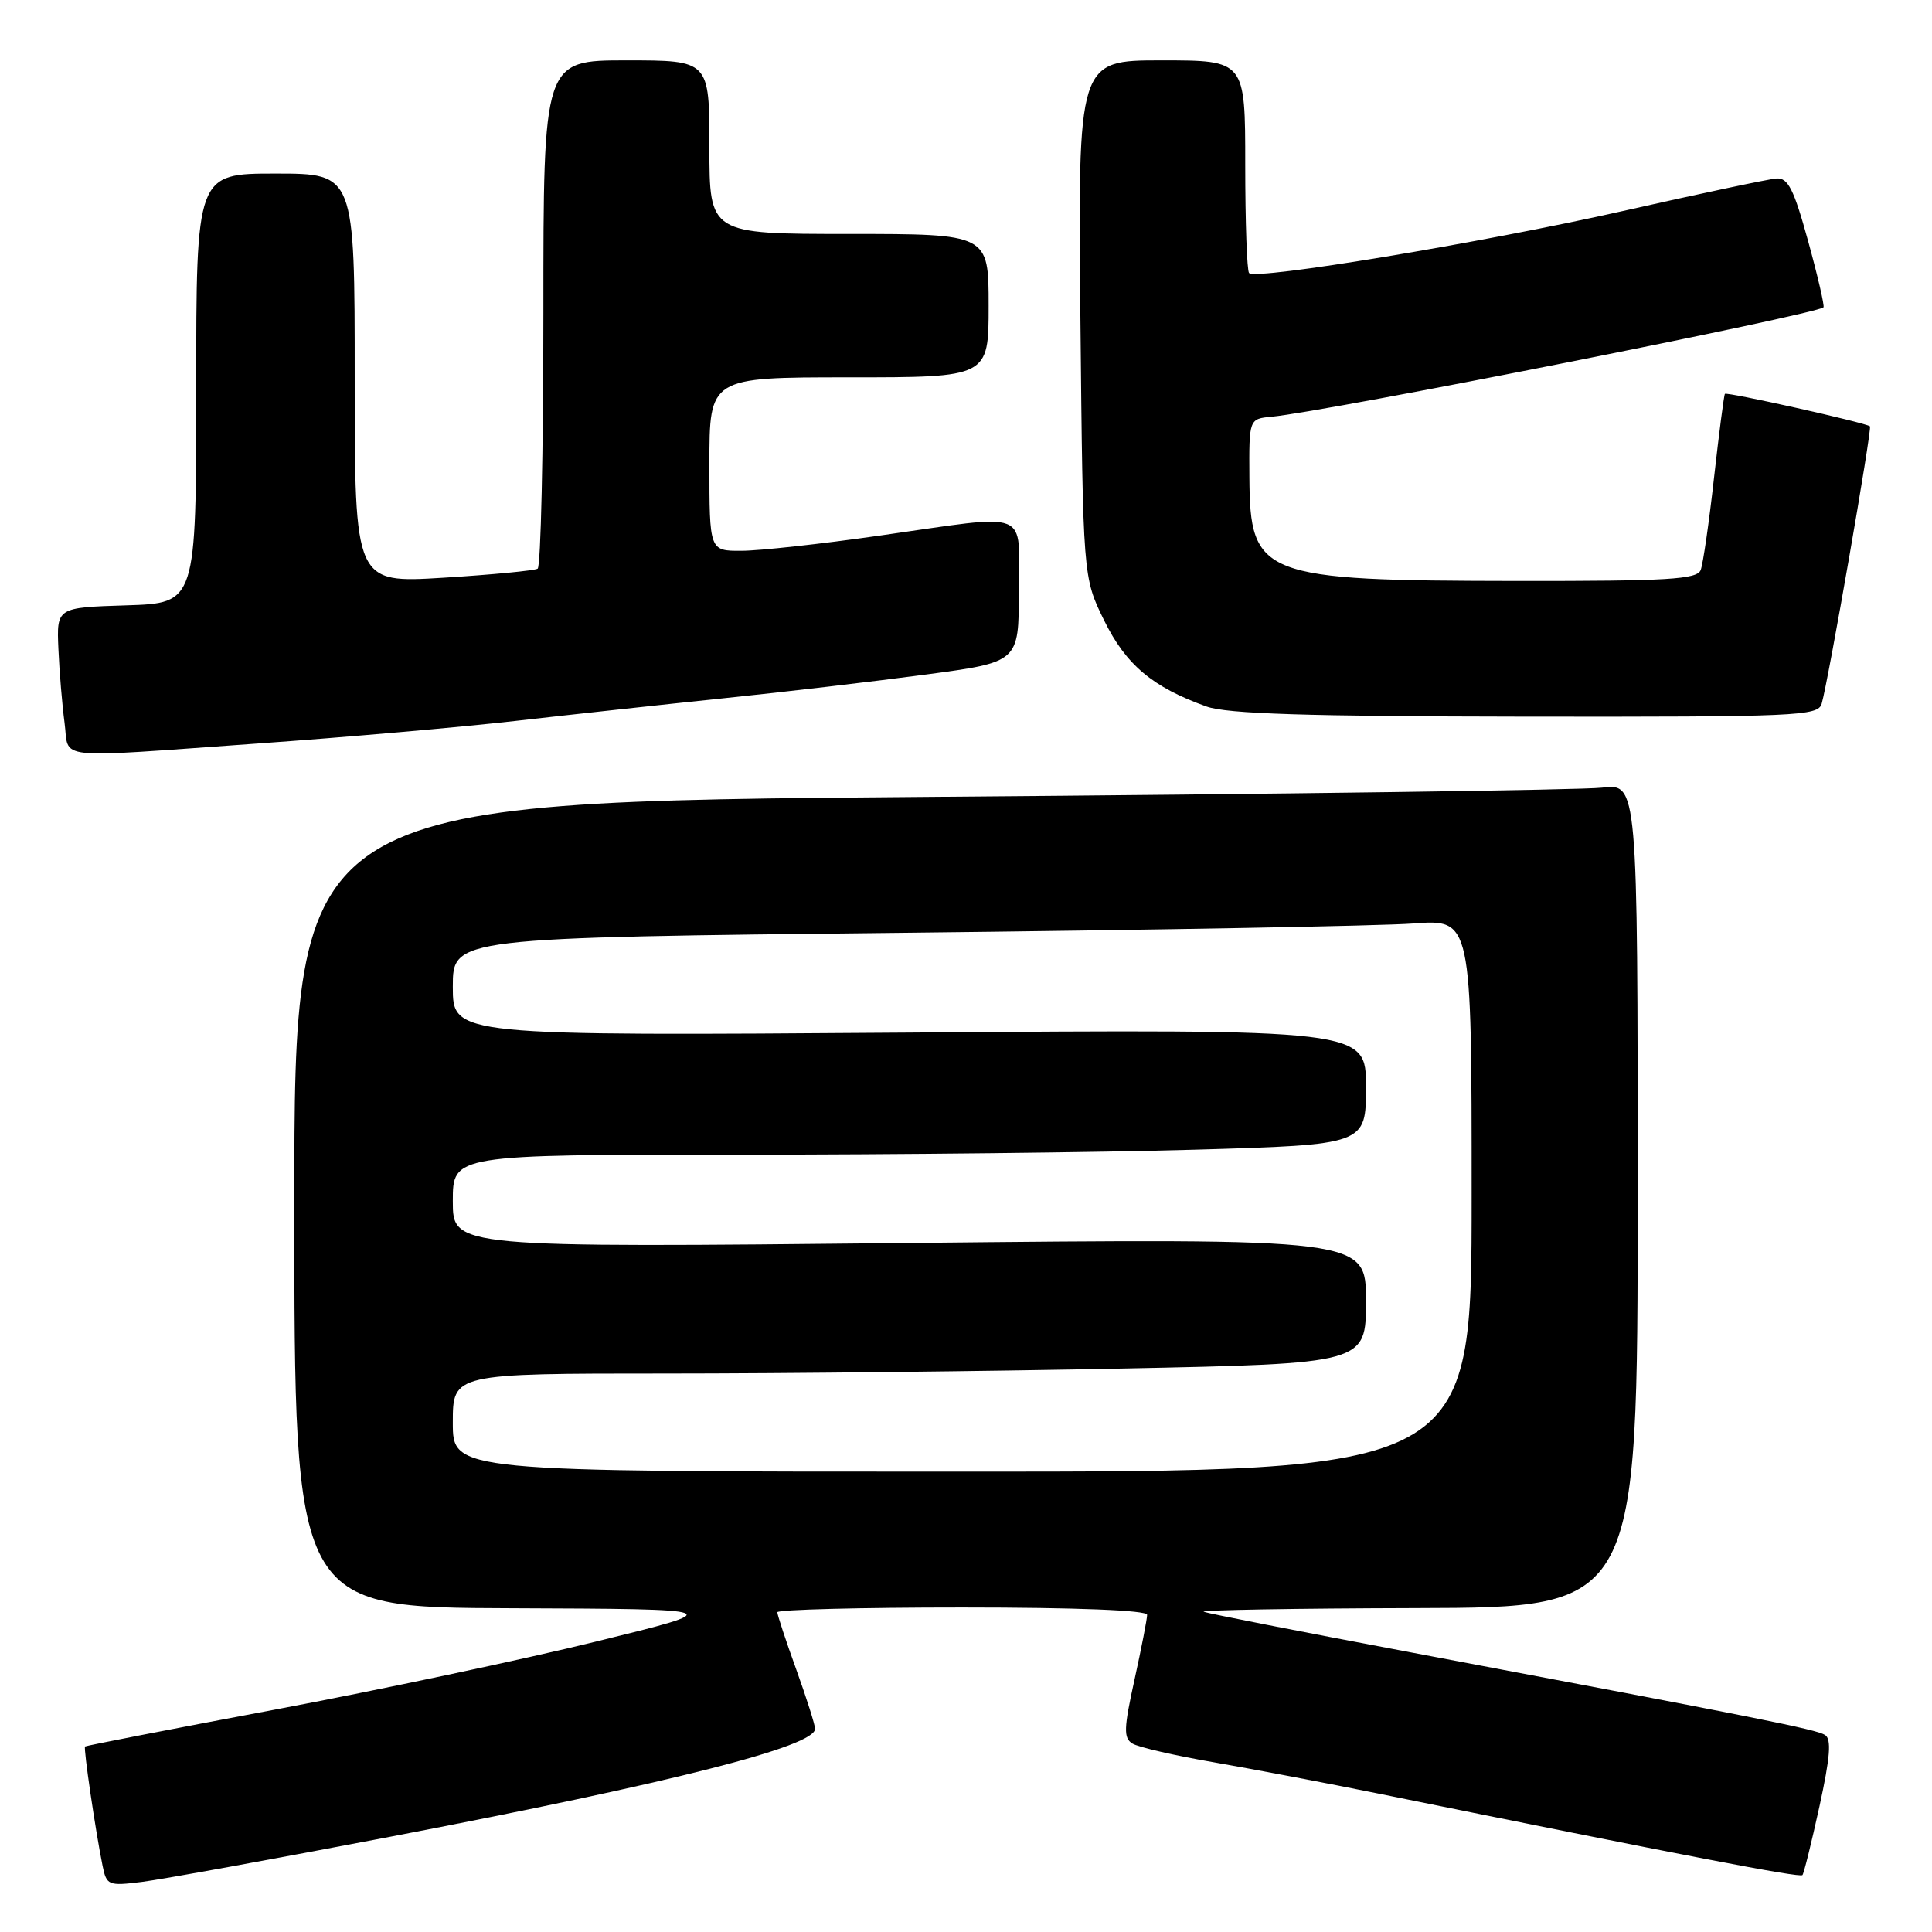 <?xml version="1.0" encoding="UTF-8" standalone="no"?>
<!DOCTYPE svg PUBLIC "-//W3C//DTD SVG 1.1//EN" "http://www.w3.org/Graphics/SVG/1.1/DTD/svg11.dtd" >
<svg xmlns="http://www.w3.org/2000/svg" xmlns:xlink="http://www.w3.org/1999/xlink" version="1.1" viewBox="0 0 256 256">
 <g >
 <path fill="currentColor"
d=" M 51.65 243.39 C 89.03 236.23 108.00 231.41 108.00 229.08 C 108.00 228.55 106.87 225.00 105.50 221.19 C 104.12 217.38 103.00 213.97 103.00 213.63 C 103.00 213.28 114.03 213.00 127.50 213.00 C 142.69 213.00 152.00 213.37 152.00 213.97 C 152.00 214.51 151.25 218.37 150.33 222.56 C 148.90 229.03 148.86 230.30 150.05 231.03 C 150.82 231.51 155.74 232.64 160.98 233.54 C 166.21 234.45 175.90 236.29 182.50 237.63 C 223.60 245.97 238.41 248.82 238.83 248.46 C 239.01 248.30 240.02 244.22 241.08 239.39 C 242.52 232.79 242.70 230.44 241.82 229.89 C 240.61 229.14 233.13 227.65 187.00 218.96 C 172.43 216.22 160.05 213.79 159.50 213.57 C 158.95 213.34 171.66 213.12 187.75 213.08 C 217.00 213.00 217.00 213.00 217.00 158.41 C 217.00 103.81 217.00 103.81 212.25 104.37 C 209.64 104.68 169.59 105.23 123.25 105.59 C 39.00 106.25 39.00 106.25 39.00 159.62 C 39.00 213.00 39.00 213.00 67.75 213.10 C 96.50 213.21 96.50 213.21 79.00 217.51 C 69.38 219.88 50.25 223.93 36.50 226.52 C 22.75 229.10 11.40 231.31 11.27 231.42 C 11.04 231.63 12.64 242.54 13.59 247.22 C 14.12 249.82 14.35 249.92 18.82 249.36 C 21.40 249.04 36.17 246.35 51.65 243.39 Z  M 34.27 98.51 C 45.69 97.70 60.99 96.36 68.27 95.53 C 75.55 94.70 88.03 93.34 96.00 92.51 C 103.97 91.69 116.01 90.27 122.75 89.37 C 135.00 87.73 135.00 87.73 135.00 78.36 C 135.00 67.30 136.95 68.08 116.47 70.98 C 108.79 72.08 100.59 72.98 98.25 72.98 C 94.00 73.00 94.00 73.00 94.00 61.50 C 94.00 50.00 94.00 50.00 112.50 50.00 C 131.00 50.00 131.00 50.00 131.00 40.50 C 131.00 31.00 131.00 31.00 112.50 31.00 C 94.00 31.00 94.00 31.00 94.00 19.50 C 94.00 8.00 94.00 8.00 83.00 8.00 C 72.00 8.00 72.00 8.00 72.00 41.44 C 72.00 59.83 71.66 75.09 71.24 75.35 C 70.82 75.61 65.19 76.15 58.74 76.55 C 47.00 77.27 47.00 77.27 47.00 50.14 C 47.00 23.00 47.00 23.00 36.50 23.00 C 26.00 23.00 26.00 23.00 26.00 51.46 C 26.00 79.92 26.00 79.92 16.75 80.21 C 7.50 80.50 7.50 80.50 7.74 86.00 C 7.87 89.03 8.24 93.41 8.55 95.75 C 9.23 100.77 6.48 100.48 34.27 98.51 Z  M 241.38 93.25 C 242.24 90.36 248.09 56.75 247.78 56.49 C 247.24 56.02 228.78 51.89 228.56 52.19 C 228.43 52.36 227.79 57.35 227.12 63.28 C 226.46 69.22 225.66 74.73 225.35 75.53 C 224.88 76.77 221.01 77.00 201.14 76.98 C 167.07 76.94 165.64 76.39 165.55 63.27 C 165.50 55.50 165.50 55.50 168.50 55.22 C 175.86 54.52 240.66 41.67 241.62 40.72 C 241.78 40.55 240.87 36.61 239.59 31.96 C 237.68 25.02 236.92 23.53 235.38 23.65 C 234.35 23.73 225.18 25.67 215.00 27.97 C 196.30 32.18 166.46 37.13 165.51 36.18 C 165.23 35.90 165.00 29.44 165.00 21.83 C 165.00 8.00 165.00 8.00 153.91 8.00 C 142.82 8.00 142.82 8.00 143.16 42.25 C 143.50 76.50 143.50 76.50 146.30 82.20 C 149.19 88.09 152.72 91.06 159.88 93.62 C 162.59 94.59 173.18 94.92 202.18 94.96 C 238.18 95.00 240.90 94.88 241.38 93.25 Z  M 60.00 188.50 C 60.00 182.00 60.00 182.00 88.25 182.00 C 103.79 182.00 131.01 181.70 148.75 181.34 C 181.00 180.68 181.00 180.68 181.00 172.38 C 181.00 164.08 181.00 164.08 120.50 164.70 C 60.00 165.32 60.00 165.32 60.00 159.16 C 60.00 153.00 60.00 153.00 97.84 153.00 C 118.65 153.00 145.87 152.70 158.34 152.34 C 181.00 151.68 181.00 151.68 181.00 144.02 C 181.00 136.37 181.00 136.37 120.50 136.82 C 60.00 137.26 60.00 137.26 60.00 130.75 C 60.00 124.24 60.00 124.24 119.75 123.60 C 152.61 123.24 182.99 122.69 187.25 122.37 C 195.00 121.79 195.00 121.79 195.00 158.40 C 195.00 195.00 195.00 195.00 127.50 195.00 C 60.00 195.00 60.00 195.00 60.00 188.50 Z "/>
</g>
</svg>